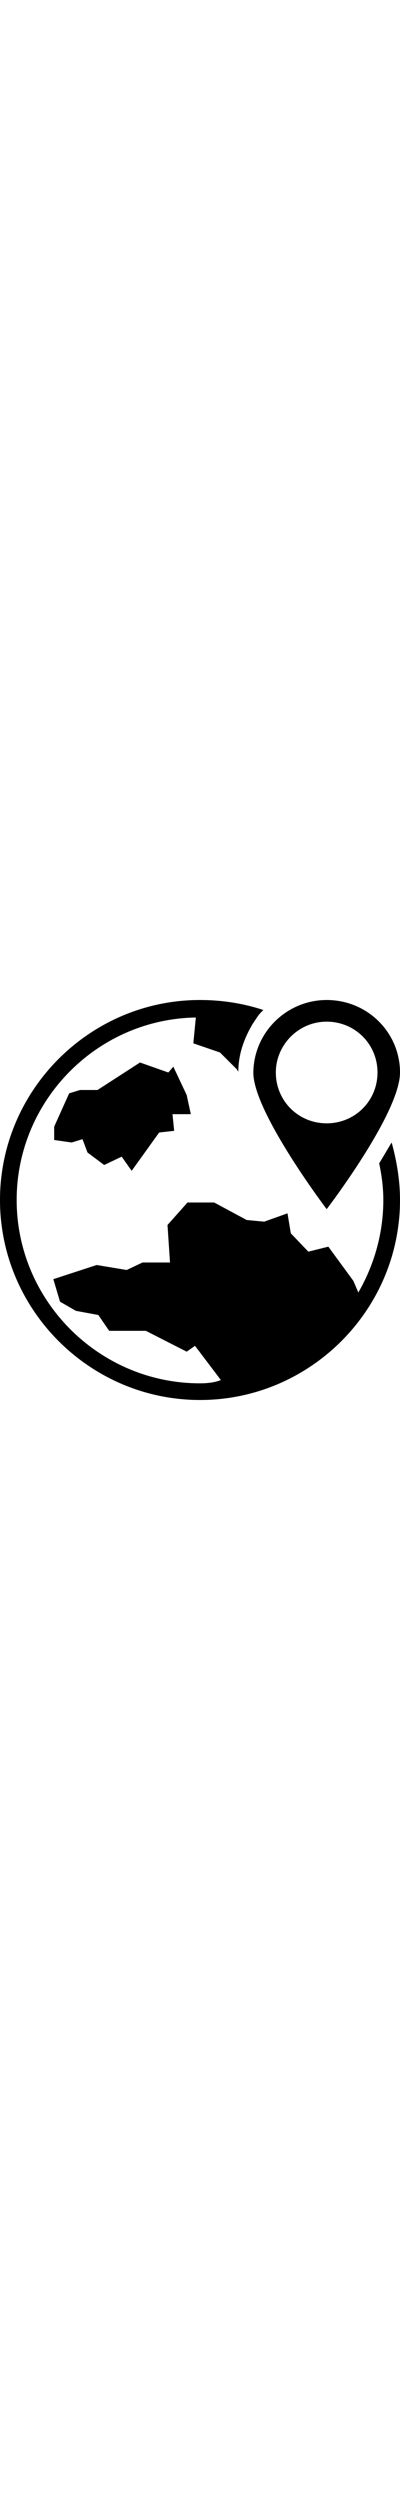 <svg xmlns="http://www.w3.org/2000/svg" xmlns:xlink="http://www.w3.org/1999/xlink" height="300px" version="1.1" x="0px" y="0px" viewBox="0 0 48 60" style="enable-background:new 0 0 48 48;" xml:space="preserve">
<style type="text/css">
	.st0{fill:#403a60;}
</style>
<g>
<path d="M39.2,25.1c0,0,8.8-11.5,8.8-16.4C48,3.9,44.1,0,39.2,0c-4.8,0-8.8,3.9-8.8,8.8C30.5,13.6,39.2,25.1,39.2,25.1z M39.2,2.6   c3.4,0,6.1,2.7,6.1,6.1c0,3.4-2.7,6.1-6.1,6.1s-6.1-2.7-6.1-6.1C33.1,5.4,35.8,2.6,39.2,2.6z"/>
<path d="M45.5,19.6C45.8,21,46,22.5,46,24c0,4-1.1,7.8-3,11.1c0,0,0,0,0,0l-0.6-1.4l-3-4.1L37,30.2L34.9,28l-0.4-2.4l-2.8,1   l-2.1-0.2l-3.9-2.1h-3.2l-2.4,2.7l0.3,4.5h-3.3l-1.9,0.9l-3.6-0.6l-5.2,1.7l0.8,2.7l1.9,1.1l2.7,0.5l1.3,1.9h4.4l4.9,2.5l1-0.7   l3.1,4.1h0C25.8,45.9,24.9,46,24,46C11.9,46,2,36.1,2,24C2,12.1,11.6,2.3,23.5,2.1l-0.3,3.1l3.2,1.1l2,2l0.2,0.3   c0-2.1,0.7-4,1.7-5.7c0.2-0.3,0.4-0.6,0.6-0.9c0.2-0.3,0.5-0.6,0.7-0.8C29.2,0.4,26.6,0,24,0C10.8,0,0,10.8,0,24   c0,13.2,10.8,24,24,24c13.2,0,24-10.8,24-24c0-2.4-0.4-4.7-1-6.9C46.5,17.9,46,18.8,45.5,19.6z"/>
<polygon points="22.4,11.4 20.8,8 20.2,8.7 16.8,7.5 11.7,10.8 9.6,10.8 8.3,11.2 6.5,15.2 6.5,16.8 8.6,17.1 9.9,16.7 10.5,18.3    12.5,19.8 14.6,18.8 15.8,20.5 19.1,15.9 20.9,15.7 20.7,13.7 22.9,13.7  "/>
</g>
</svg>
